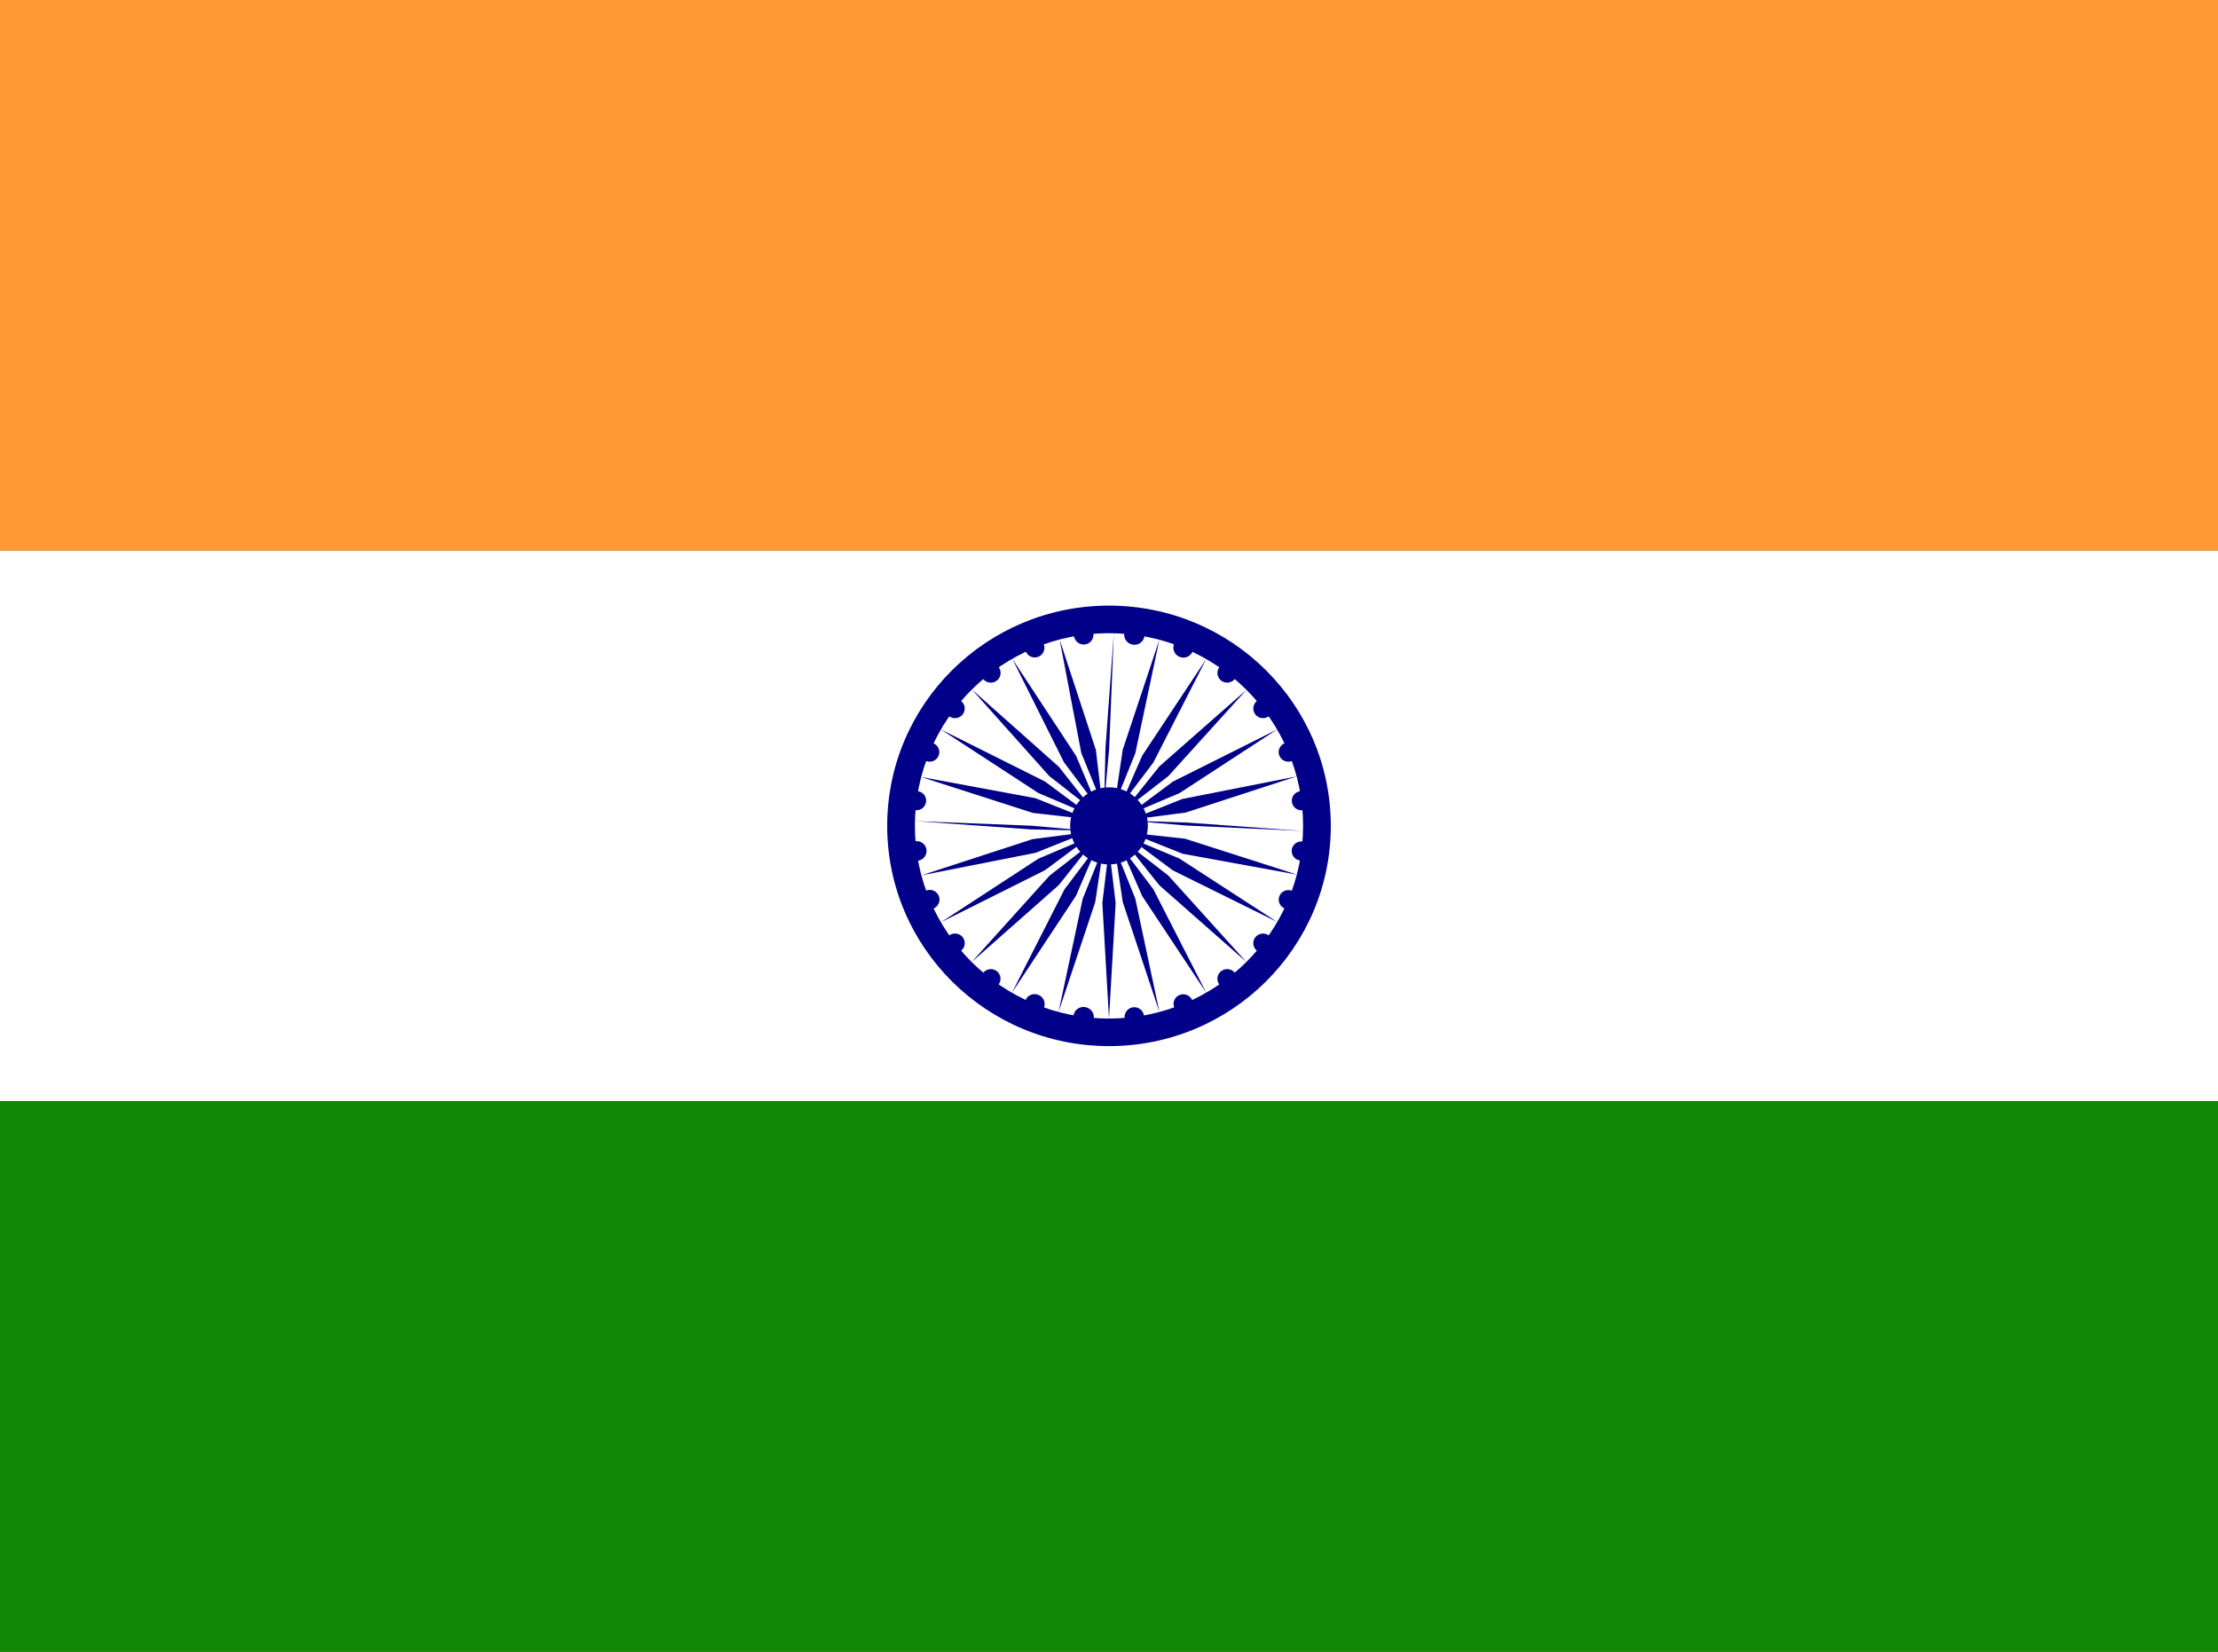 <svg width="47" height="35" viewBox="0 0 47 35" fill="none" xmlns="http://www.w3.org/2000/svg">
<rect x="0" y="0" width="47" height="35" fill="#333333" stroke="none"/>
<g clip-path="url(#clip0_73_304)">
<path d="M0 0H47V11.667H0V0Z" fill="#FF9933"/>
<path d="M0 11.667H47V23.333H0V11.667Z" fill="white"/>
<path d="M0 23.333H47V35H0V23.333Z" fill="#128807"/>
<path d="M23.5 22.167C26.096 22.167 28.2 20.077 28.2 17.5C28.2 14.923 26.096 12.833 23.5 12.833C20.904 12.833 18.8 14.923 18.8 17.5C18.8 20.077 20.904 22.167 23.5 22.167Z" fill="#000088"/>
<path d="M23.5 21.583C25.771 21.583 27.613 19.755 27.613 17.5C27.613 15.245 25.771 13.417 23.5 13.417C21.229 13.417 19.387 15.245 19.387 17.5C19.387 19.755 21.229 21.583 23.5 21.583Z" fill="white"/>
<path d="M23.5 18.317C23.954 18.317 24.323 17.951 24.323 17.5C24.323 17.049 23.954 16.683 23.5 16.683C23.046 16.683 22.677 17.049 22.677 17.5C22.677 17.951 23.046 18.317 23.5 18.317Z" fill="#000088"/>
<path d="M27.55 18.235C27.663 18.25 27.766 18.171 27.781 18.059C27.796 17.948 27.717 17.845 27.604 17.831C27.491 17.816 27.388 17.895 27.373 18.006C27.359 18.118 27.438 18.22 27.55 18.235Z" fill="#000088"/>
<path d="M23.5 21.583L23.641 19.133L23.5 17.967L23.359 19.133L23.5 21.583Z" fill="#000088"/>
<path d="M27.216 19.248C27.318 19.293 27.439 19.247 27.485 19.145C27.531 19.043 27.485 18.924 27.383 18.878C27.281 18.833 27.16 18.879 27.114 18.981C27.068 19.083 27.114 19.202 27.216 19.248Z" fill="#000088"/>
<path d="M22.431 21.443L23.208 19.116L23.383 17.952L22.944 19.041L22.431 21.443Z" fill="#000088"/>
<path d="M26.636 20.147C26.725 20.216 26.854 20.201 26.924 20.112C26.994 20.023 26.979 19.895 26.89 19.825C26.801 19.756 26.672 19.771 26.601 19.86C26.531 19.949 26.547 20.078 26.636 20.147Z" fill="#000088"/>
<path d="M21.443 21.036L22.799 18.984L23.266 17.904L22.557 18.845L21.443 21.036Z" fill="#000088"/>
<path d="M25.838 20.862C25.906 20.953 26.035 20.971 26.126 20.904C26.218 20.836 26.237 20.708 26.169 20.617C26.101 20.527 25.972 20.508 25.88 20.576C25.789 20.644 25.77 20.772 25.838 20.862Z" fill="#000088"/>
<path d="M20.59 20.385L22.435 18.756L23.17 17.832L22.24 18.555L20.59 20.385Z" fill="#000088"/>
<path d="M24.884 21.351C24.928 21.455 25.049 21.505 25.153 21.461C25.258 21.418 25.307 21.298 25.263 21.194C25.219 21.09 25.099 21.041 24.994 21.084C24.89 21.128 24.84 21.247 24.884 21.351Z" fill="#000088"/>
<path d="M19.939 19.542L22.146 18.438L23.093 17.733L22.004 18.195L19.939 19.542Z" fill="#000088"/>
<path d="M23.831 21.574C23.846 21.686 23.949 21.767 24.062 21.753C24.176 21.739 24.256 21.636 24.242 21.524C24.228 21.411 24.124 21.331 24.011 21.344C23.898 21.358 23.817 21.461 23.831 21.574Z" fill="#000088"/>
<path d="M19.525 18.548L21.946 18.07L23.048 17.63L21.877 17.782L19.525 18.548Z" fill="#000088"/>
<path d="M22.748 21.53C22.739 21.647 22.829 21.749 22.948 21.759C23.067 21.769 23.171 21.683 23.179 21.567C23.187 21.45 23.097 21.348 22.978 21.338C22.859 21.328 22.756 21.414 22.748 21.53Z" fill="#000088"/>
<path d="M19.392 17.399L21.848 17.575L23.025 17.601L21.858 17.497L19.392 17.399Z" fill="#000088"/>
<path d="M21.728 21.201C21.689 21.308 21.746 21.428 21.855 21.468C21.964 21.507 22.085 21.452 22.124 21.345C22.163 21.237 22.106 21.118 21.997 21.078C21.888 21.038 21.767 21.093 21.728 21.201Z" fill="#000088"/>
<path d="M19.518 16.464L21.887 17.226L23.055 17.358L21.942 16.914L19.518 16.464Z" fill="#000088"/>
<path d="M20.834 20.614C20.764 20.703 20.78 20.831 20.869 20.9C20.958 20.97 21.088 20.954 21.158 20.865C21.228 20.777 21.212 20.648 21.123 20.579C21.034 20.509 20.905 20.525 20.834 20.614Z" fill="#000088"/>
<path d="M19.939 15.458L22.005 16.805L23.093 17.267L22.146 16.562L19.939 15.458Z" fill="#000088"/>
<path d="M20.115 19.821C20.023 19.889 20.003 20.017 20.071 20.108C20.139 20.199 20.268 20.218 20.36 20.15C20.451 20.083 20.471 19.955 20.403 19.864C20.335 19.773 20.206 19.754 20.115 19.821Z" fill="#000088"/>
<path d="M20.595 14.611L22.233 16.443L23.165 17.172L22.438 16.249L20.595 14.611Z" fill="#000088"/>
<path d="M19.626 18.87C19.519 18.912 19.465 19.031 19.506 19.137C19.547 19.244 19.668 19.296 19.775 19.255C19.882 19.213 19.936 19.094 19.895 18.988C19.854 18.882 19.733 18.829 19.626 18.87Z" fill="#000088"/>
<path d="M21.451 13.96L22.546 16.153L23.258 17.099L22.804 16.02L21.451 13.96Z" fill="#000088"/>
<path d="M19.402 17.825C19.286 17.837 19.201 17.94 19.212 18.055C19.223 18.169 19.326 18.252 19.443 18.24C19.559 18.229 19.644 18.126 19.633 18.011C19.622 17.896 19.519 17.813 19.402 17.825Z" fill="#000088"/>
<path d="M22.454 13.552L22.913 15.956L23.36 17.053L23.222 15.892L22.454 13.552Z" fill="#000088"/>
<path d="M19.453 16.767C19.342 16.751 19.239 16.827 19.222 16.937C19.205 17.047 19.281 17.15 19.392 17.166C19.502 17.183 19.606 17.107 19.623 16.996C19.64 16.886 19.564 16.783 19.453 16.767Z" fill="#000088"/>
<path d="M23.602 13.426L23.425 15.854L23.398 17.024L23.503 15.873L23.602 13.426Z" fill="#000088"/>
<path d="M19.782 15.751C19.679 15.706 19.559 15.754 19.514 15.856C19.468 15.959 19.515 16.079 19.618 16.123C19.721 16.168 19.842 16.121 19.887 16.018C19.933 15.915 19.886 15.796 19.782 15.751Z" fill="#000088"/>
<path d="M24.567 13.556L23.791 15.886L23.618 17.049L24.058 15.959L24.567 13.556Z" fill="#000088"/>
<path d="M20.366 14.854C20.277 14.784 20.148 14.799 20.077 14.887C20.006 14.975 20.02 15.104 20.109 15.174C20.197 15.244 20.326 15.229 20.398 15.141C20.468 15.053 20.454 14.924 20.366 14.854Z" fill="#000088"/>
<path d="M25.56 13.965L24.203 16.013L23.732 17.094L24.44 16.157L25.56 13.965Z" fill="#000088"/>
<path d="M21.164 14.139C21.097 14.048 20.968 14.028 20.875 14.095C20.783 14.162 20.762 14.29 20.829 14.381C20.896 14.473 21.025 14.493 21.118 14.426C21.21 14.359 21.231 14.231 21.164 14.139Z" fill="#000088"/>
<path d="M26.413 14.617L24.567 16.24L23.827 17.166L24.756 16.447L26.413 14.617Z" fill="#000088"/>
<path d="M22.116 13.649C22.072 13.545 21.952 13.495 21.847 13.539C21.742 13.582 21.693 13.702 21.737 13.806C21.781 13.91 21.901 13.959 22.006 13.916C22.11 13.872 22.16 13.753 22.116 13.649Z" fill="#000088"/>
<path d="M27.061 15.458L24.854 16.562L23.907 17.267L24.996 16.805L27.061 15.458Z" fill="#000088"/>
<path d="M23.169 13.427C23.155 13.314 23.051 13.233 22.938 13.247C22.825 13.261 22.744 13.364 22.758 13.476C22.772 13.589 22.876 13.669 22.989 13.656C23.102 13.642 23.183 13.539 23.169 13.427Z" fill="#000088"/>
<path d="M27.475 16.452L25.054 16.93L23.952 17.37L25.123 17.218L27.475 16.452Z" fill="#000088"/>
<path d="M24.252 13.47C24.261 13.354 24.171 13.252 24.052 13.241C23.934 13.231 23.831 13.317 23.822 13.433C23.813 13.549 23.902 13.652 24.021 13.662C24.14 13.672 24.243 13.586 24.252 13.47Z" fill="#000088"/>
<path d="M27.606 17.608L25.154 17.43L23.977 17.392L25.141 17.493L27.606 17.608Z" fill="#000088"/>
<path d="M25.273 13.799C25.311 13.691 25.254 13.572 25.145 13.532C25.035 13.492 24.915 13.548 24.876 13.655C24.837 13.763 24.894 13.883 25.004 13.922C25.113 13.962 25.234 13.907 25.273 13.799Z" fill="#000088"/>
<path d="M27.484 18.533L25.11 17.772L23.943 17.645L25.06 18.091L27.484 18.533Z" fill="#000088"/>
<path d="M26.17 14.382C26.238 14.291 26.218 14.163 26.127 14.096C26.035 14.028 25.906 14.048 25.838 14.139C25.77 14.229 25.79 14.358 25.881 14.425C25.973 14.492 26.102 14.473 26.17 14.382Z" fill="#000088"/>
<path d="M27.065 19.537L24.991 18.192L23.904 17.738L24.856 18.445L27.065 19.537Z" fill="#000088"/>
<path d="M26.891 15.174C26.979 15.104 26.994 14.976 26.924 14.888C26.853 14.799 26.724 14.784 26.635 14.854C26.546 14.924 26.532 15.053 26.602 15.141C26.673 15.229 26.802 15.244 26.891 15.174Z" fill="#000088"/>
<path d="M26.411 20.384L24.758 18.554L23.829 17.833L24.566 18.758L26.411 20.384Z" fill="#000088"/>
<path d="M27.38 16.124C27.484 16.08 27.532 15.96 27.487 15.857C27.442 15.754 27.322 15.706 27.218 15.751C27.115 15.795 27.067 15.914 27.112 16.017C27.156 16.12 27.277 16.168 27.38 16.124Z" fill="#000088"/>
<path d="M25.56 21.034L24.44 18.843L23.731 17.906L24.203 18.987L25.56 21.034Z" fill="#000088"/>
<path d="M27.607 17.168C27.718 17.152 27.796 17.05 27.78 16.939C27.764 16.828 27.66 16.751 27.549 16.766C27.437 16.782 27.36 16.885 27.376 16.996C27.392 17.107 27.495 17.184 27.607 17.168Z" fill="#000088"/>
<path d="M24.568 21.443L24.057 19.041L23.618 17.952L23.792 19.116L24.568 21.443Z" fill="#000088"/>
</g>
<defs>
<clipPath id="clip0_73_304">
<rect width="47" height="35" fill="white"/>
</clipPath>
</defs>
</svg>
